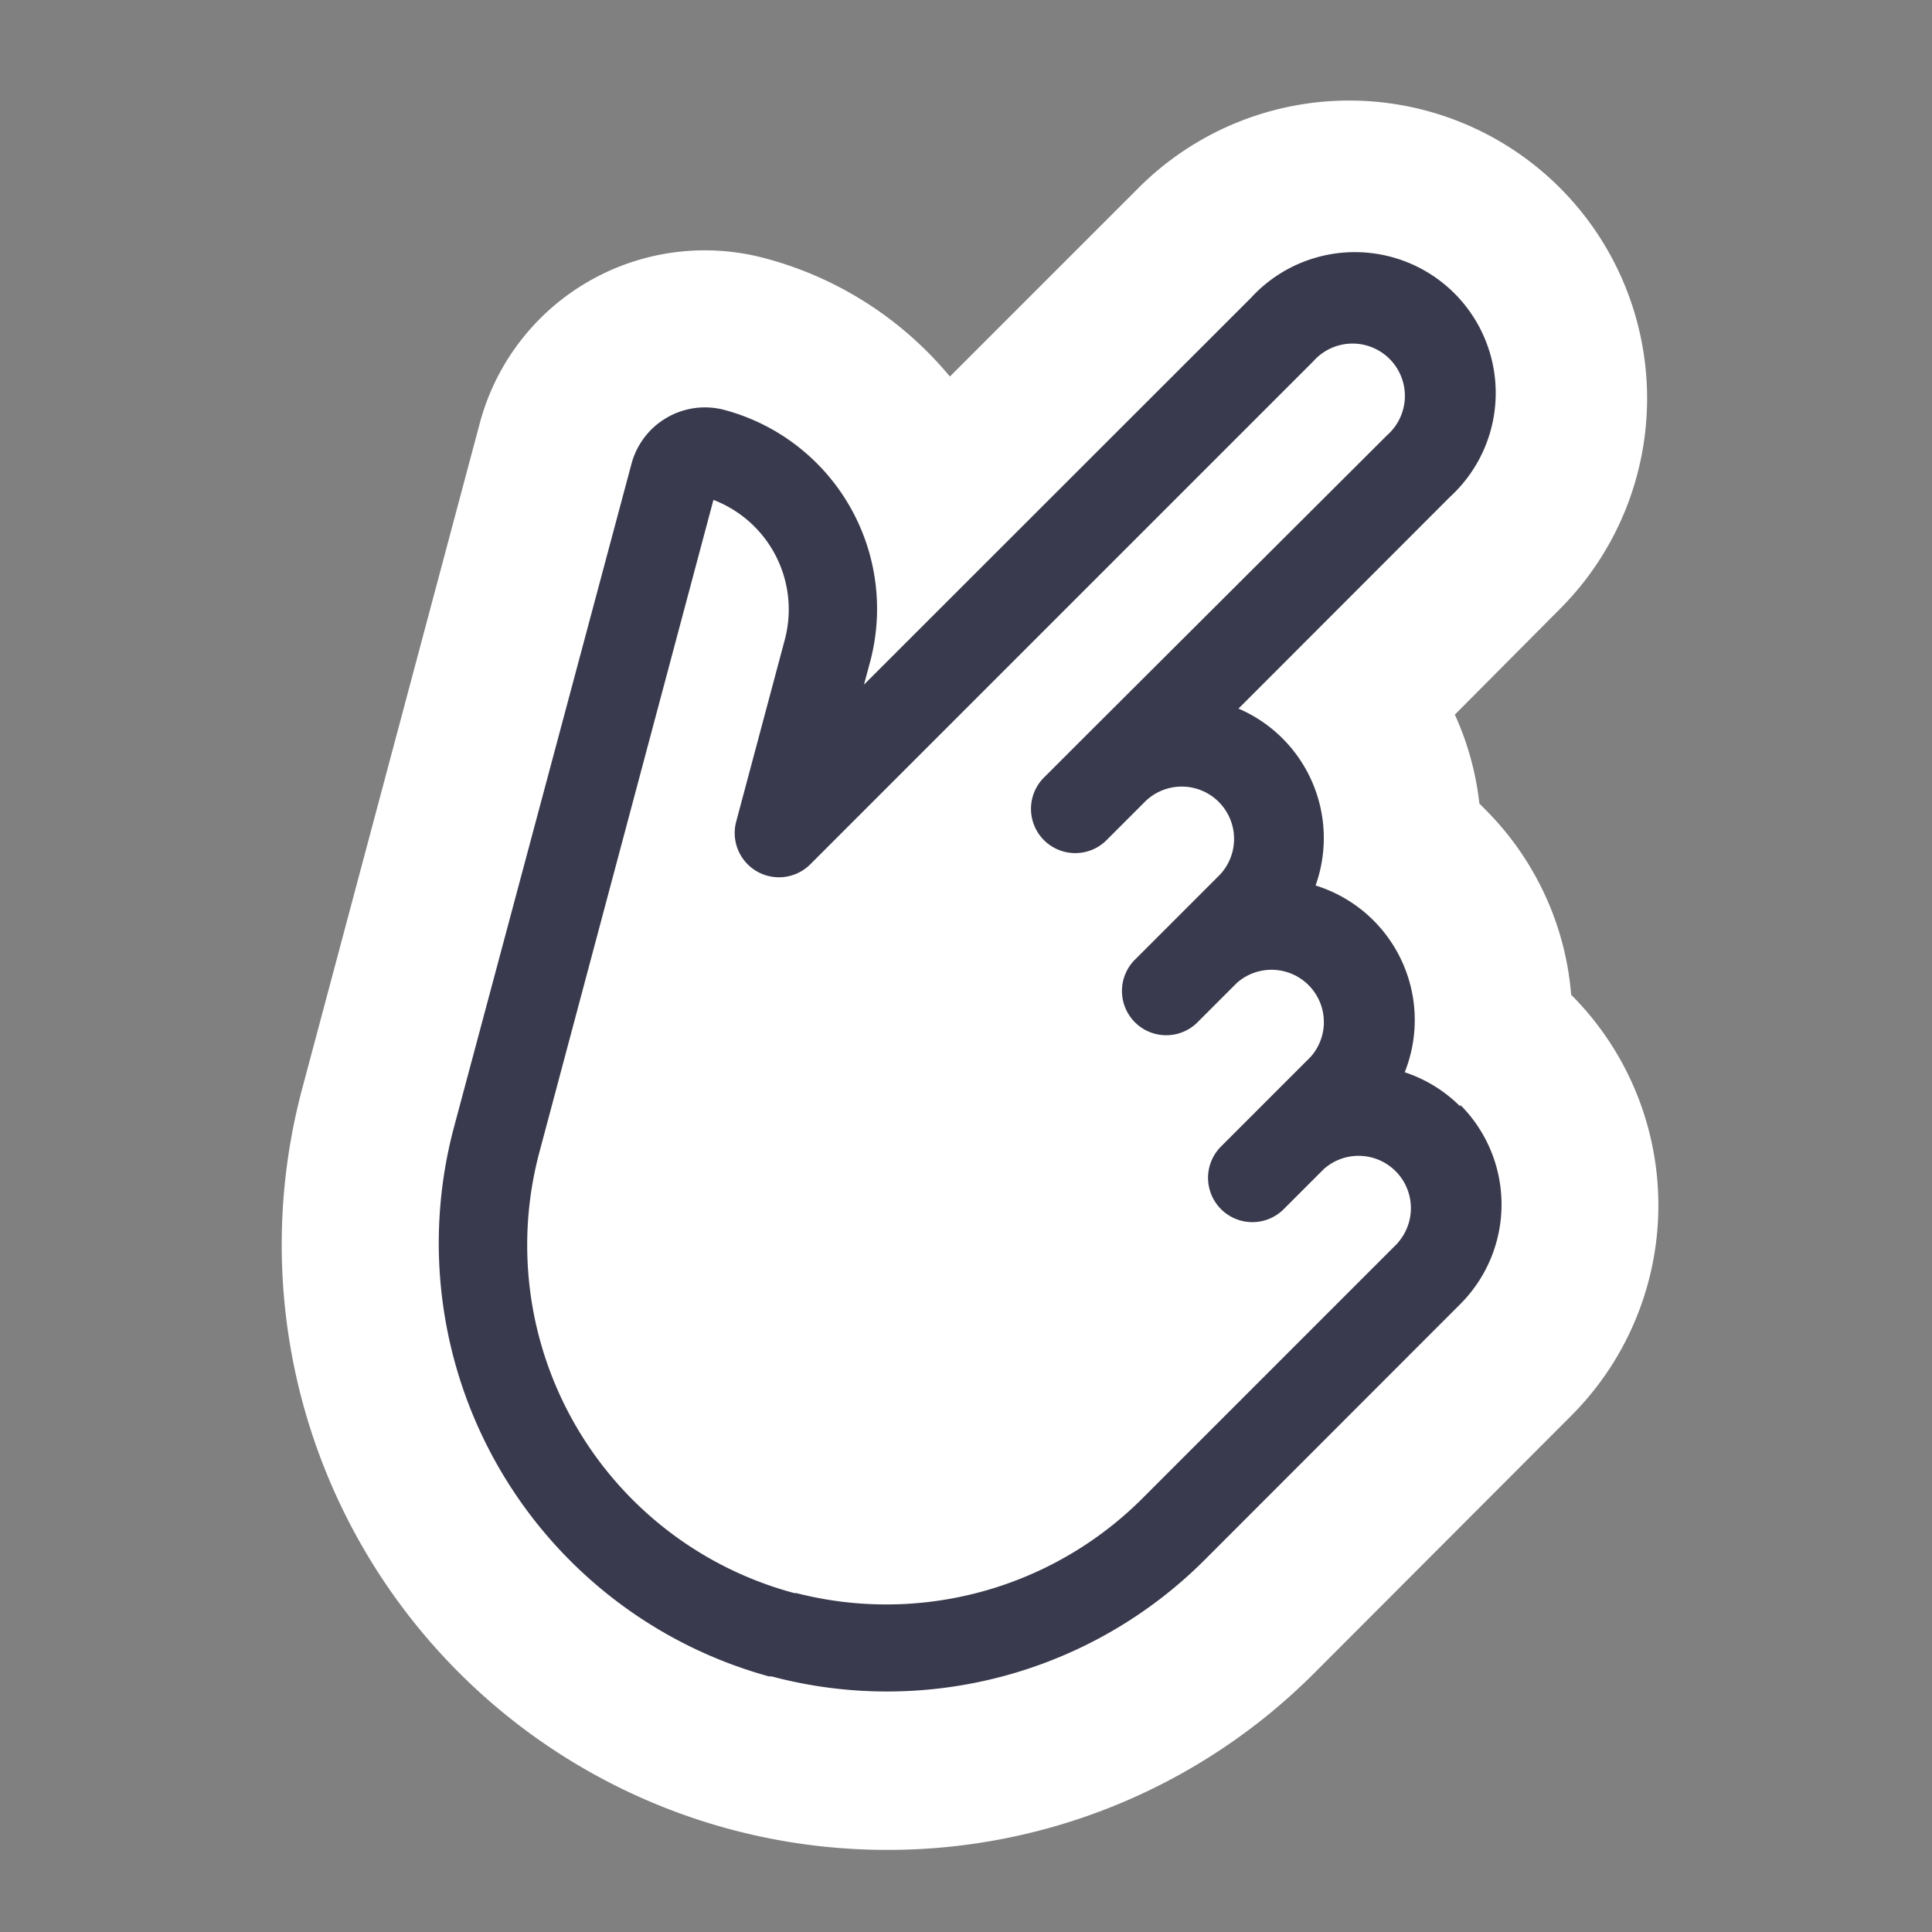 <svg xmlns="http://www.w3.org/2000/svg" width="48" height="48" viewBox="0 0 96 96">
  <rect x="0" y="0" width="96" height="96" fill="#808080" stroke="none"/>
  <path fill="#fff" d="M44.08 91.92a30.07 30.07 0 0 1-29.06-37.84l8.82-33.05A11.57 11.57 0 0 1 38 12.83a17.9 17.9 0 0 1 9.2 5.88l9.44-9.44A14.8 14.8 0 0 1 77.57 30.2l-5.28 5.31c.64 1.4 1.05 2.9 1.22 4.42l.28.28c2.48 2.47 4 5.74 4.28 9.22a14.79 14.79 0 0 1 0 20.92l-12.7 12.72a29.92 29.92 0 0 1-21.29 8.85Z"/>
  <path fill="#3A3A4E" d="M72.56 54.98a7 7 0 0 0-2.76-1.7A7 7 0 0 0 65.37 44a7 7 0 0 0-3.83-8.79l10.51-10.52a7 7 0 1 0-9.89-9.89L42.93 34.02l.31-1.15A10.23 10.23 0 0 0 36 20.37a3.78 3.78 0 0 0-4.62 2.67l-8.83 33A22.33 22.33 0 0 0 38.21 83.3h.13a22.32 22.32 0 0 0 21.5-5.77L72.56 64.8a7 7 0 0 0 0-9.9v.08Zm-3.1 6.78L56.72 74.5a18 18 0 0 1-17.15 4.66h-.1a17.9 17.9 0 0 1-12.67-21.9l8.65-32.42A5.83 5.83 0 0 1 39 31.77l-2.42 9.06a2.2 2.2 0 0 0 3.68 2.12l25-25a2.6 2.6 0 1 1 3.67 3.67l-15.1 15.06-2 2a2.2 2.2 0 0 0 3.11 3.11l2-2a2.6 2.6 0 0 1 3.68 3.67l-2.27 2.27-2 2a2.2 2.2 0 0 0 3.11 3.11l2-2a2.6 2.6 0 0 1 3.67 3.67l-2.46 2.46-2 2a2.2 2.2 0 0 0 3.12 3.11l2-2a2.6 2.6 0 0 1 3.66 3.68Z"/>
</svg>
